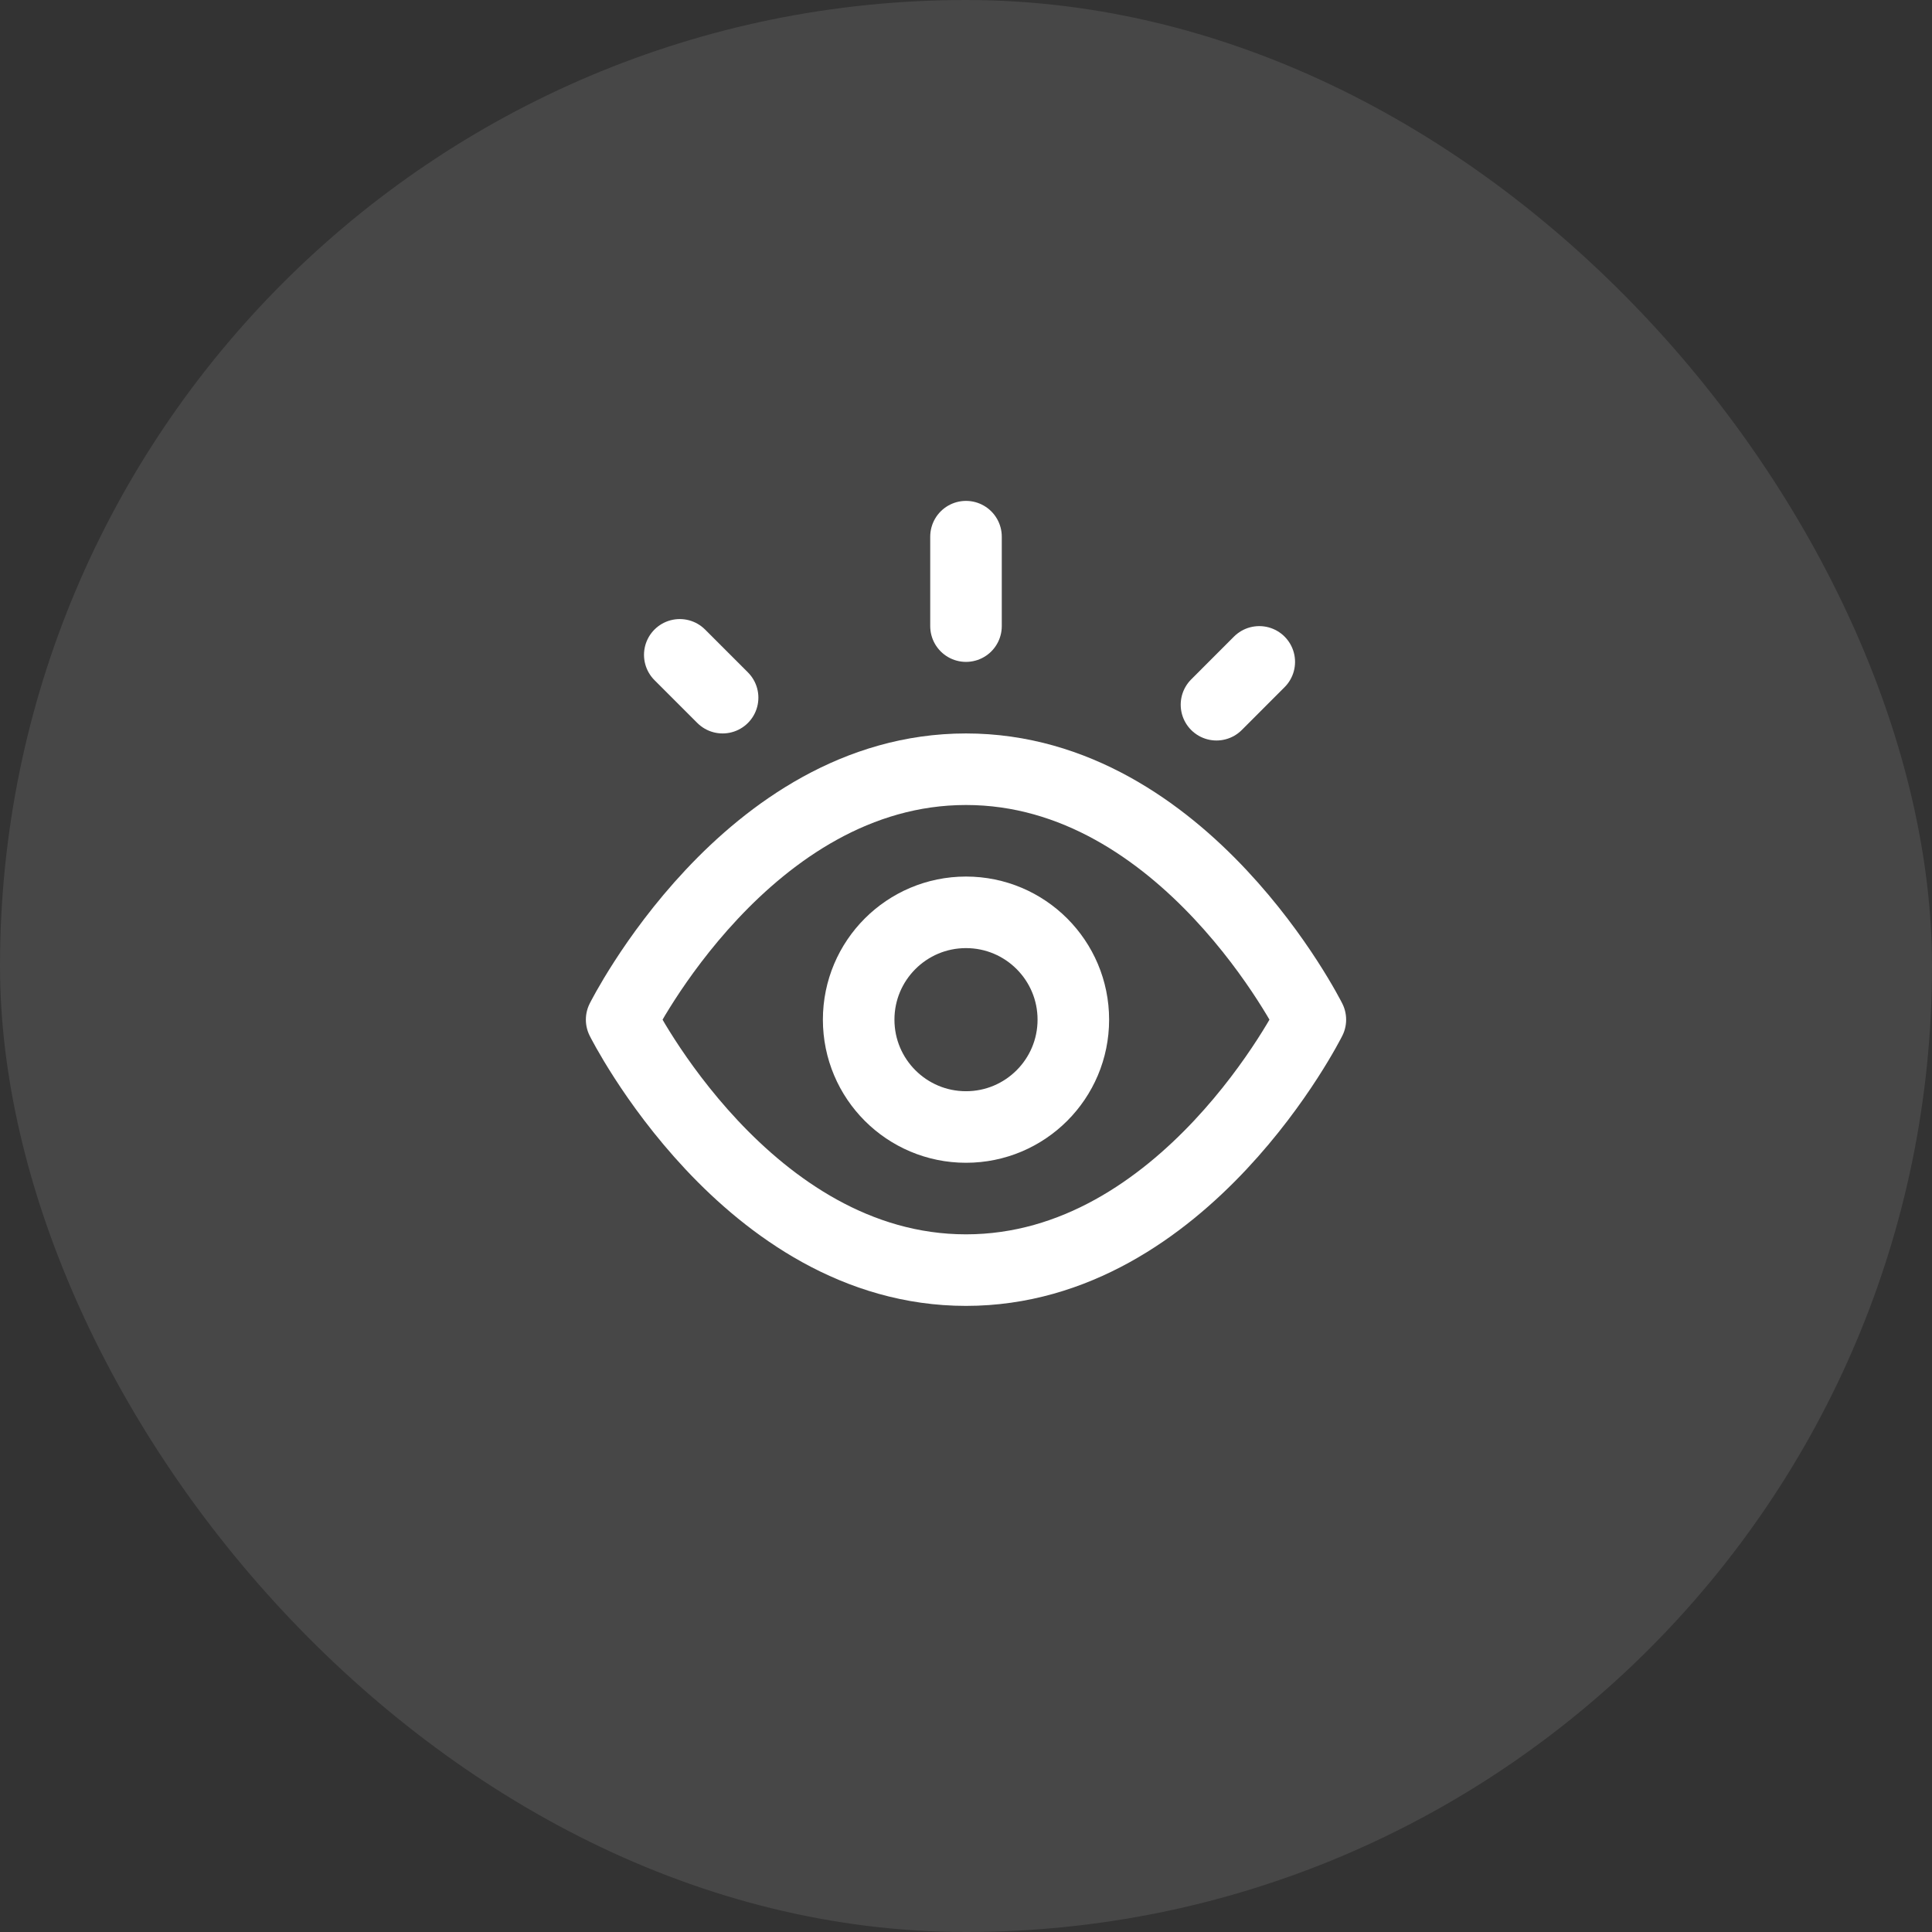 <svg width="54" height="54" viewBox="0 0 54 54" fill="none" xmlns="http://www.w3.org/2000/svg">
<rect x="0" y="0" width="54" height="54" fill="#333333" stroke="none"/>
<rect opacity="0.1" width="54" height="54" rx="27" fill="white"/>
<path d="M17.375 28.5C17.375 28.5 20.875 21.5 27 21.5C33.125 21.5 36.625 28.5 36.625 28.5C36.625 28.5 33.125 35.5 27 35.5C20.875 35.5 17.375 28.5 17.375 28.5Z" stroke="white" stroke-width="2" stroke-linecap="round" stroke-linejoin="round"/>
<path d="M27 31.5C28.657 31.5 30 30.157 30 28.5C30 26.843 28.657 25.5 27 25.5C25.343 25.5 24 26.843 24 28.5C24 30.157 25.343 31.5 27 31.5Z" stroke="white" stroke-width="2" stroke-linecap="round" stroke-linejoin="round"/>
<path d="M19 18.303L20.197 19.5" stroke="white" stroke-width="2" stroke-linecap="round" stroke-linejoin="round"/>
<path d="M35.197 18.5L34.001 19.697" stroke="white" stroke-width="2" stroke-linecap="round" stroke-linejoin="round"/>
<path d="M27 15L27 17.5" stroke="white" stroke-width="2" stroke-linecap="round" stroke-linejoin="round"/>
</svg>
